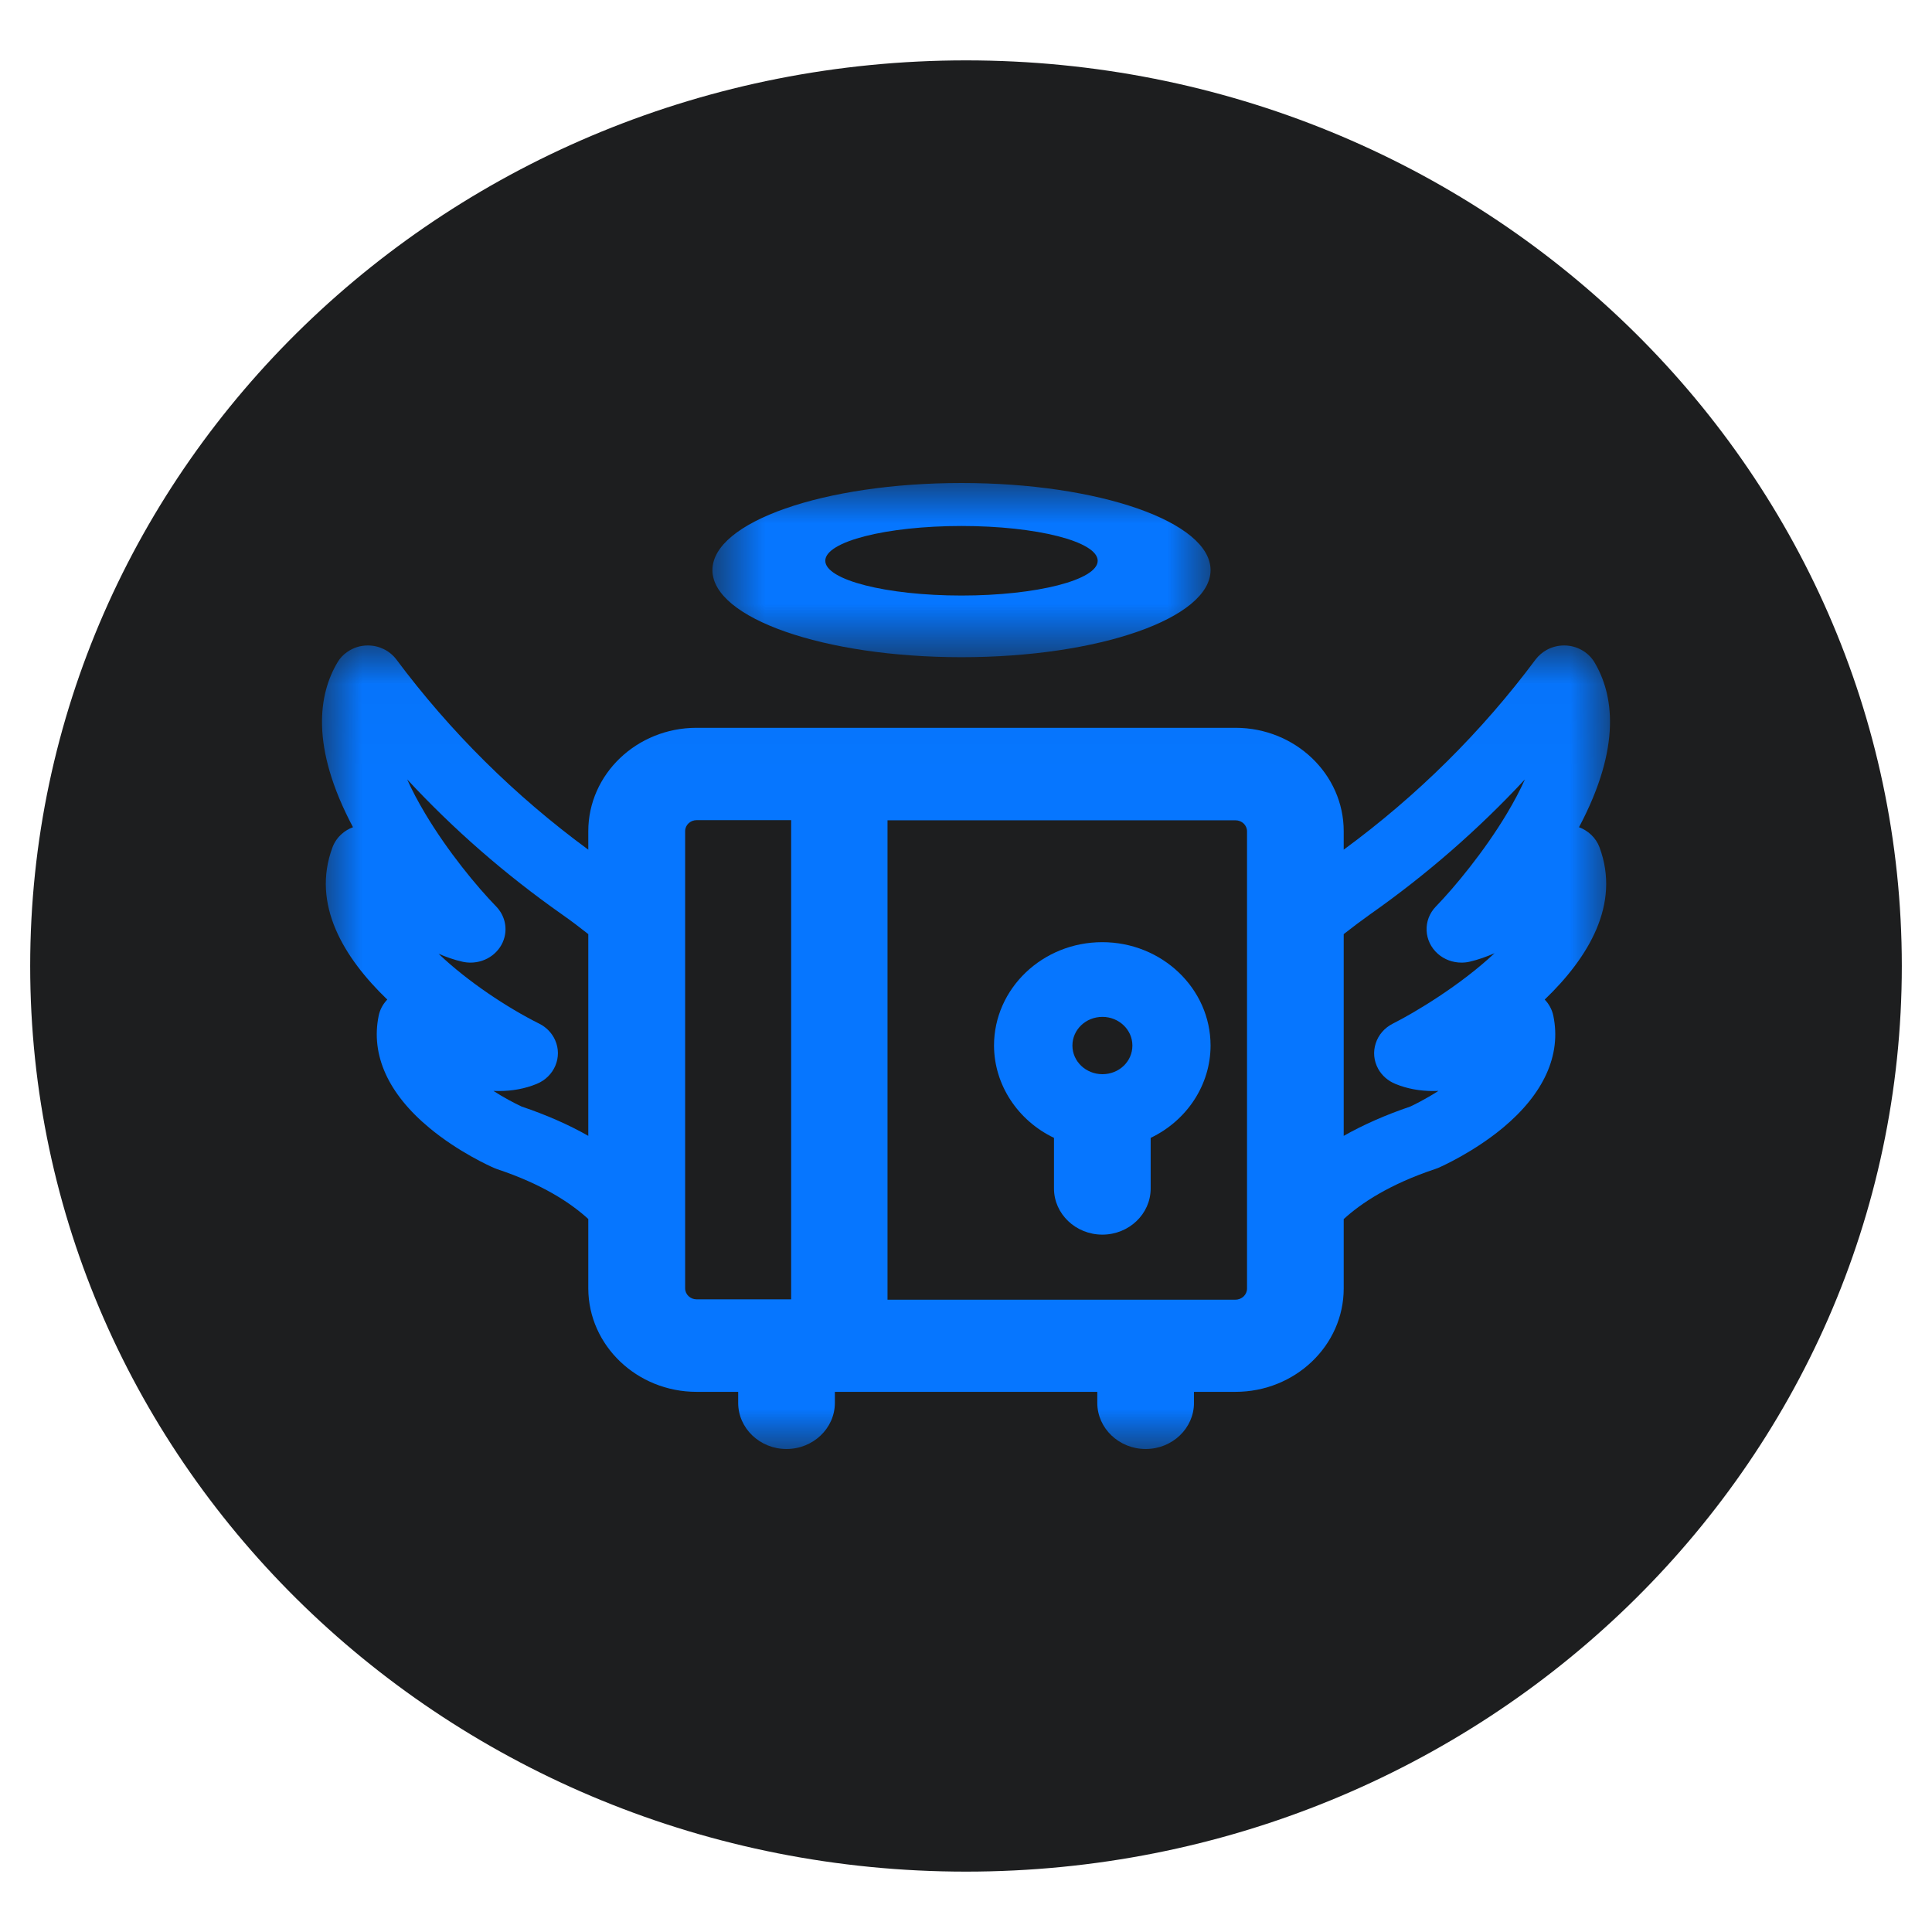 <svg xmlns="http://www.w3.org/2000/svg" width="24" height="24" fill="none" viewBox="0 0 24 24"><path fill="#1D1E1F" d="M12 23.25C18.42 23.25 23.625 18.213 23.625 12C23.625 5.787 18.42 0.75 12 0.75C5.58 0.75 0.375 5.787 0.375 12C0.375 18.213 5.58 23.25 12 23.25Z"/><path fill="#0676FF" fill-rule="evenodd" d="M13.695 13.344C13.49 13.344 13.322 13.186 13.322 12.988C13.322 12.791 13.488 12.632 13.695 12.632C13.899 12.632 14.067 12.791 14.067 12.988C14.067 13.186 13.902 13.344 13.695 13.344ZM13.693 11.704C12.951 11.704 12.348 12.28 12.348 12.989C12.35 13.477 12.643 13.919 13.093 14.135V14.764C13.093 15.08 13.363 15.337 13.694 15.337C14.025 15.337 14.294 15.08 14.294 14.764V14.135C14.745 13.919 15.038 13.476 15.038 12.988C15.038 12.28 14.434 11.704 13.693 11.704Z" clip-rule="evenodd"/><mask id="mask0_3339_63209" style="mask-type:alpha" width="16" height="10" x="4" y="8" maskUnits="userSpaceOnUse"><path fill="#fff" d="M4 8.018H20V18H4V8.018Z"/></mask><g mask="url(#mask0_3339_63209)"><path fill="#0676FF" fill-rule="evenodd" d="M18.719 10.107C18.438 10.577 18.068 11.023 17.837 11.261C17.674 11.429 17.685 11.692 17.861 11.848C17.941 11.919 18.046 11.958 18.156 11.958C18.191 11.958 18.226 11.954 18.259 11.946C18.361 11.922 18.464 11.886 18.566 11.841C18.144 12.238 17.575 12.579 17.302 12.716C17.2 12.768 17.124 12.854 17.09 12.96C17.055 13.066 17.066 13.178 17.12 13.277C17.166 13.361 17.243 13.428 17.335 13.465C17.478 13.524 17.635 13.553 17.8 13.553C17.823 13.553 17.845 13.553 17.868 13.552C17.706 13.656 17.564 13.725 17.519 13.746C17.215 13.849 16.938 13.971 16.692 14.11V11.604C16.799 11.52 16.909 11.437 17.023 11.356C17.724 10.863 18.367 10.302 18.943 9.682C18.883 9.816 18.808 9.958 18.719 10.107ZM15.491 16.007C15.491 16.083 15.427 16.145 15.347 16.145H11.025V10.19H15.347C15.427 10.19 15.491 10.251 15.491 10.327V16.007ZM9.828 16.141H8.655C8.575 16.141 8.511 16.08 8.511 16.004V10.325C8.511 10.249 8.575 10.188 8.655 10.188H9.828V16.141ZM6.48 13.746C6.384 13.701 6.258 13.634 6.13 13.552C6.154 13.553 6.177 13.553 6.2 13.553C6.365 13.553 6.522 13.524 6.666 13.465C6.886 13.376 6.99 13.132 6.896 12.921C6.857 12.833 6.787 12.76 6.698 12.716C6.3 12.517 5.812 12.194 5.448 11.848C5.546 11.89 5.644 11.924 5.741 11.946C5.775 11.954 5.81 11.958 5.845 11.958C6.045 11.958 6.219 11.828 6.267 11.642C6.302 11.506 6.263 11.364 6.164 11.261C5.921 11.011 5.562 10.576 5.282 10.107C5.193 9.958 5.118 9.816 5.058 9.682C5.633 10.302 6.276 10.863 6.977 11.356C7.091 11.436 7.201 11.519 7.308 11.604V14.11C7.062 13.97 6.785 13.849 6.48 13.746ZM19.869 10.524C19.825 10.408 19.731 10.319 19.615 10.276C20.151 9.267 20.039 8.619 19.808 8.229C19.731 8.099 19.586 8.018 19.43 8.018C19.355 8.018 19.281 8.037 19.216 8.072C19.162 8.102 19.113 8.143 19.076 8.192C18.407 9.09 17.606 9.884 16.692 10.555V10.325C16.692 9.617 16.089 9.041 15.347 9.041H8.653C7.911 9.041 7.308 9.617 7.308 10.325V10.555C6.394 9.884 5.593 9.09 4.923 8.191C4.841 8.083 4.709 8.018 4.57 8.018C4.478 8.018 4.391 8.045 4.316 8.097C4.265 8.131 4.222 8.177 4.192 8.229C3.961 8.619 3.849 9.267 4.385 10.276C4.335 10.294 4.287 10.322 4.247 10.358C4.195 10.403 4.155 10.461 4.131 10.524C3.865 11.235 4.272 11.898 4.811 12.417C4.807 12.421 4.803 12.425 4.799 12.43C4.751 12.484 4.718 12.549 4.704 12.618C4.604 13.105 4.822 13.587 5.335 14.012C5.696 14.312 6.09 14.488 6.136 14.508C6.146 14.512 6.156 14.516 6.166 14.52L6.171 14.522C6.74 14.711 7.093 14.946 7.308 15.143V16.006C7.31 16.714 7.913 17.29 8.653 17.29H9.17V17.427C9.17 17.743 9.439 18 9.77 18C10.101 18 10.371 17.743 10.371 17.427V17.29H13.631V17.427C13.631 17.743 13.901 18 14.232 18C14.563 18 14.832 17.743 14.832 17.427V17.29H15.347C16.089 17.29 16.692 16.714 16.692 16.006V15.144C16.907 14.947 17.261 14.711 17.831 14.521C17.842 14.518 17.853 14.513 17.864 14.509L17.866 14.508C17.91 14.489 18.303 14.313 18.666 14.013C19.179 13.587 19.397 13.105 19.296 12.618C19.28 12.541 19.242 12.472 19.189 12.417C19.729 11.898 20.135 11.235 19.869 10.524Z" clip-rule="evenodd"/></g><mask id="mask1_3339_63209" style="mask-type:alpha" width="8" height="3" x="8" y="6" maskUnits="userSpaceOnUse"><path fill="#fff" d="M8.85 6H15.038V8.164H8.85V6Z"/></mask><g mask="url(#mask1_3339_63209)"><path fill="#0676FF" fill-rule="evenodd" d="M11.944 7.398C11.01 7.398 10.252 7.204 10.252 6.966C10.252 6.727 11.01 6.534 11.944 6.534C12.878 6.534 13.636 6.727 13.636 6.966C13.636 7.204 12.878 7.398 11.944 7.398ZM11.944 6C10.235 6 8.85 6.484 8.85 7.082C8.85 7.679 10.235 8.164 11.944 8.164C13.653 8.164 15.038 7.679 15.038 7.082C15.038 6.484 13.653 6 11.944 6Z" clip-rule="evenodd"/></g></svg>